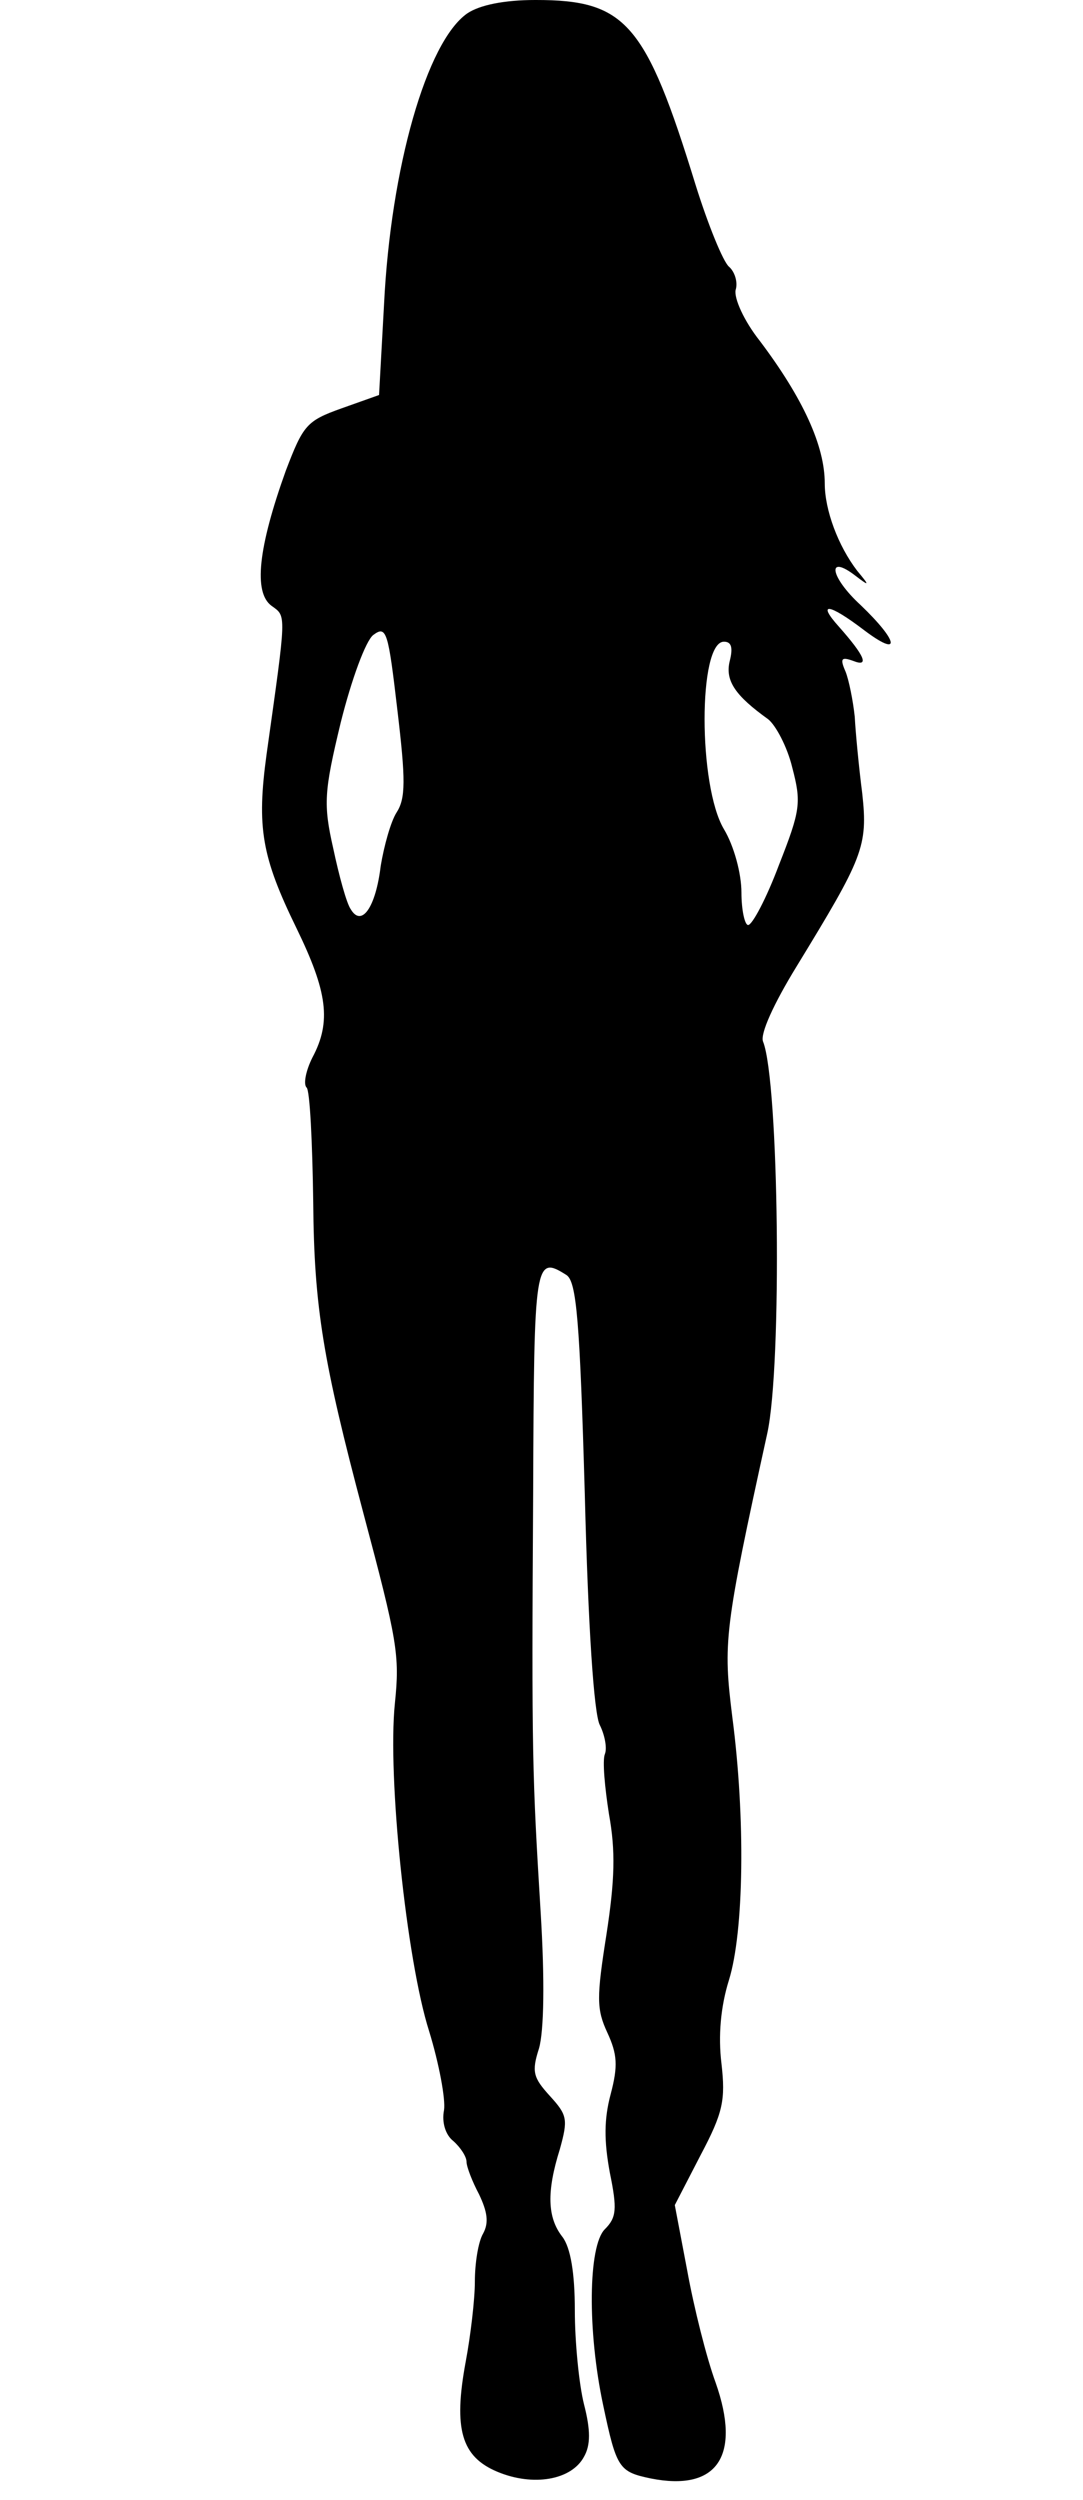 <?xml version="1.0" standalone="no"?>
<!DOCTYPE svg PUBLIC "-//W3C//DTD SVG 20010904//EN"
 "http://www.w3.org/TR/2001/REC-SVG-20010904/DTD/svg10.dtd">
<svg version="1.0" xmlns="http://www.w3.org/2000/svg"
 width="130pt" height="300pt" viewBox="0 0 130 300"
 preserveAspectRatio="xMidYMid meet">

<g transform="translate(0,300) scale(0.1,-0.1)"
fill="#000000" stroke="none">
<path d="M561 2984 c-49 -34 -92 -186 -100 -349 l-6 -109 -45 -16 c-42 -15
-46 -20 -67 -75 -33 -92 -39 -146 -17 -162 18 -13 18 -7 -6 -178 -12 -88 -6
-123 36 -209 37 -76 42 -112 19 -155 -8 -16 -11 -32 -7 -36 4 -3 7 -66 8 -138
1 -126 12 -191 60 -372 41 -154 44 -171 38 -229 -9 -88 14 -308 41 -393 12
-39 20 -82 18 -95 -3 -15 2 -30 11 -37 9 -8 16 -19 16 -25 0 -6 7 -24 15 -39
10 -21 12 -34 5 -47 -6 -10 -10 -36 -10 -58 0 -21 -5 -64 -11 -96 -15 -81 -5
-114 38 -132 43 -18 89 -10 104 18 8 14 8 32 0 63 -6 24 -11 75 -11 113 0 44
-5 75 -15 88 -18 23 -19 54 -3 105 10 36 9 41 -12 64 -20 22 -22 29 -13 57 6
21 7 82 2 163 -10 165 -11 186 -9 507 1 276 2 282 40 258 12 -8 16 -54 22
-264 4 -159 11 -263 18 -276 6 -12 9 -28 6 -35 -3 -8 0 -40 5 -72 8 -44 7 -79
-3 -144 -12 -76 -12 -90 1 -118 12 -26 13 -40 4 -74 -8 -30 -8 -56 -1 -94 9
-44 8 -54 -6 -68 -20 -20 -21 -122 -2 -211 16 -76 19 -80 57 -88 80 -16 109
27 78 115 -11 30 -26 90 -34 134 l-15 79 31 60 c27 51 30 66 25 110 -4 33 -1
68 9 100 18 58 20 194 4 316 -11 89 -10 103 42 340 18 82 14 422 -5 470 -4 9
13 46 40 90 80 131 86 144 79 208 -4 31 -8 73 -9 92 -2 19 -7 44 -11 54 -7 16
-5 18 9 13 20 -8 14 6 -17 41 -27 30 -12 28 30 -4 45 -34 42 -14 -4 30 -37 34
-41 62 -6 35 17 -13 17 -12 2 6 -23 30 -39 73 -39 105 0 45 -26 102 -78 171
-19 24 -31 51 -29 61 3 9 -1 22 -8 28 -7 6 -25 50 -40 98 -60 195 -84 222
-192 222 -38 0 -67 -6 -82 -16z m-85 -959 c-7 -11 -15 -40 -19 -64 -6 -50 -23
-74 -36 -52 -5 7 -14 40 -21 73 -12 53 -11 68 9 151 13 52 30 98 39 105 16 12
18 4 29 -90 10 -84 10 -106 -1 -123z m400 182 c-6 -24 7 -42 46 -70 9 -7 23
-33 29 -58 11 -42 10 -51 -16 -117 -15 -40 -32 -72 -37 -72 -4 0 -8 18 -8 39
0 23 -9 56 -21 76 -31 52 -31 225 0 225 9 0 11 -7 7 -23z"/>
</g>
</svg>
